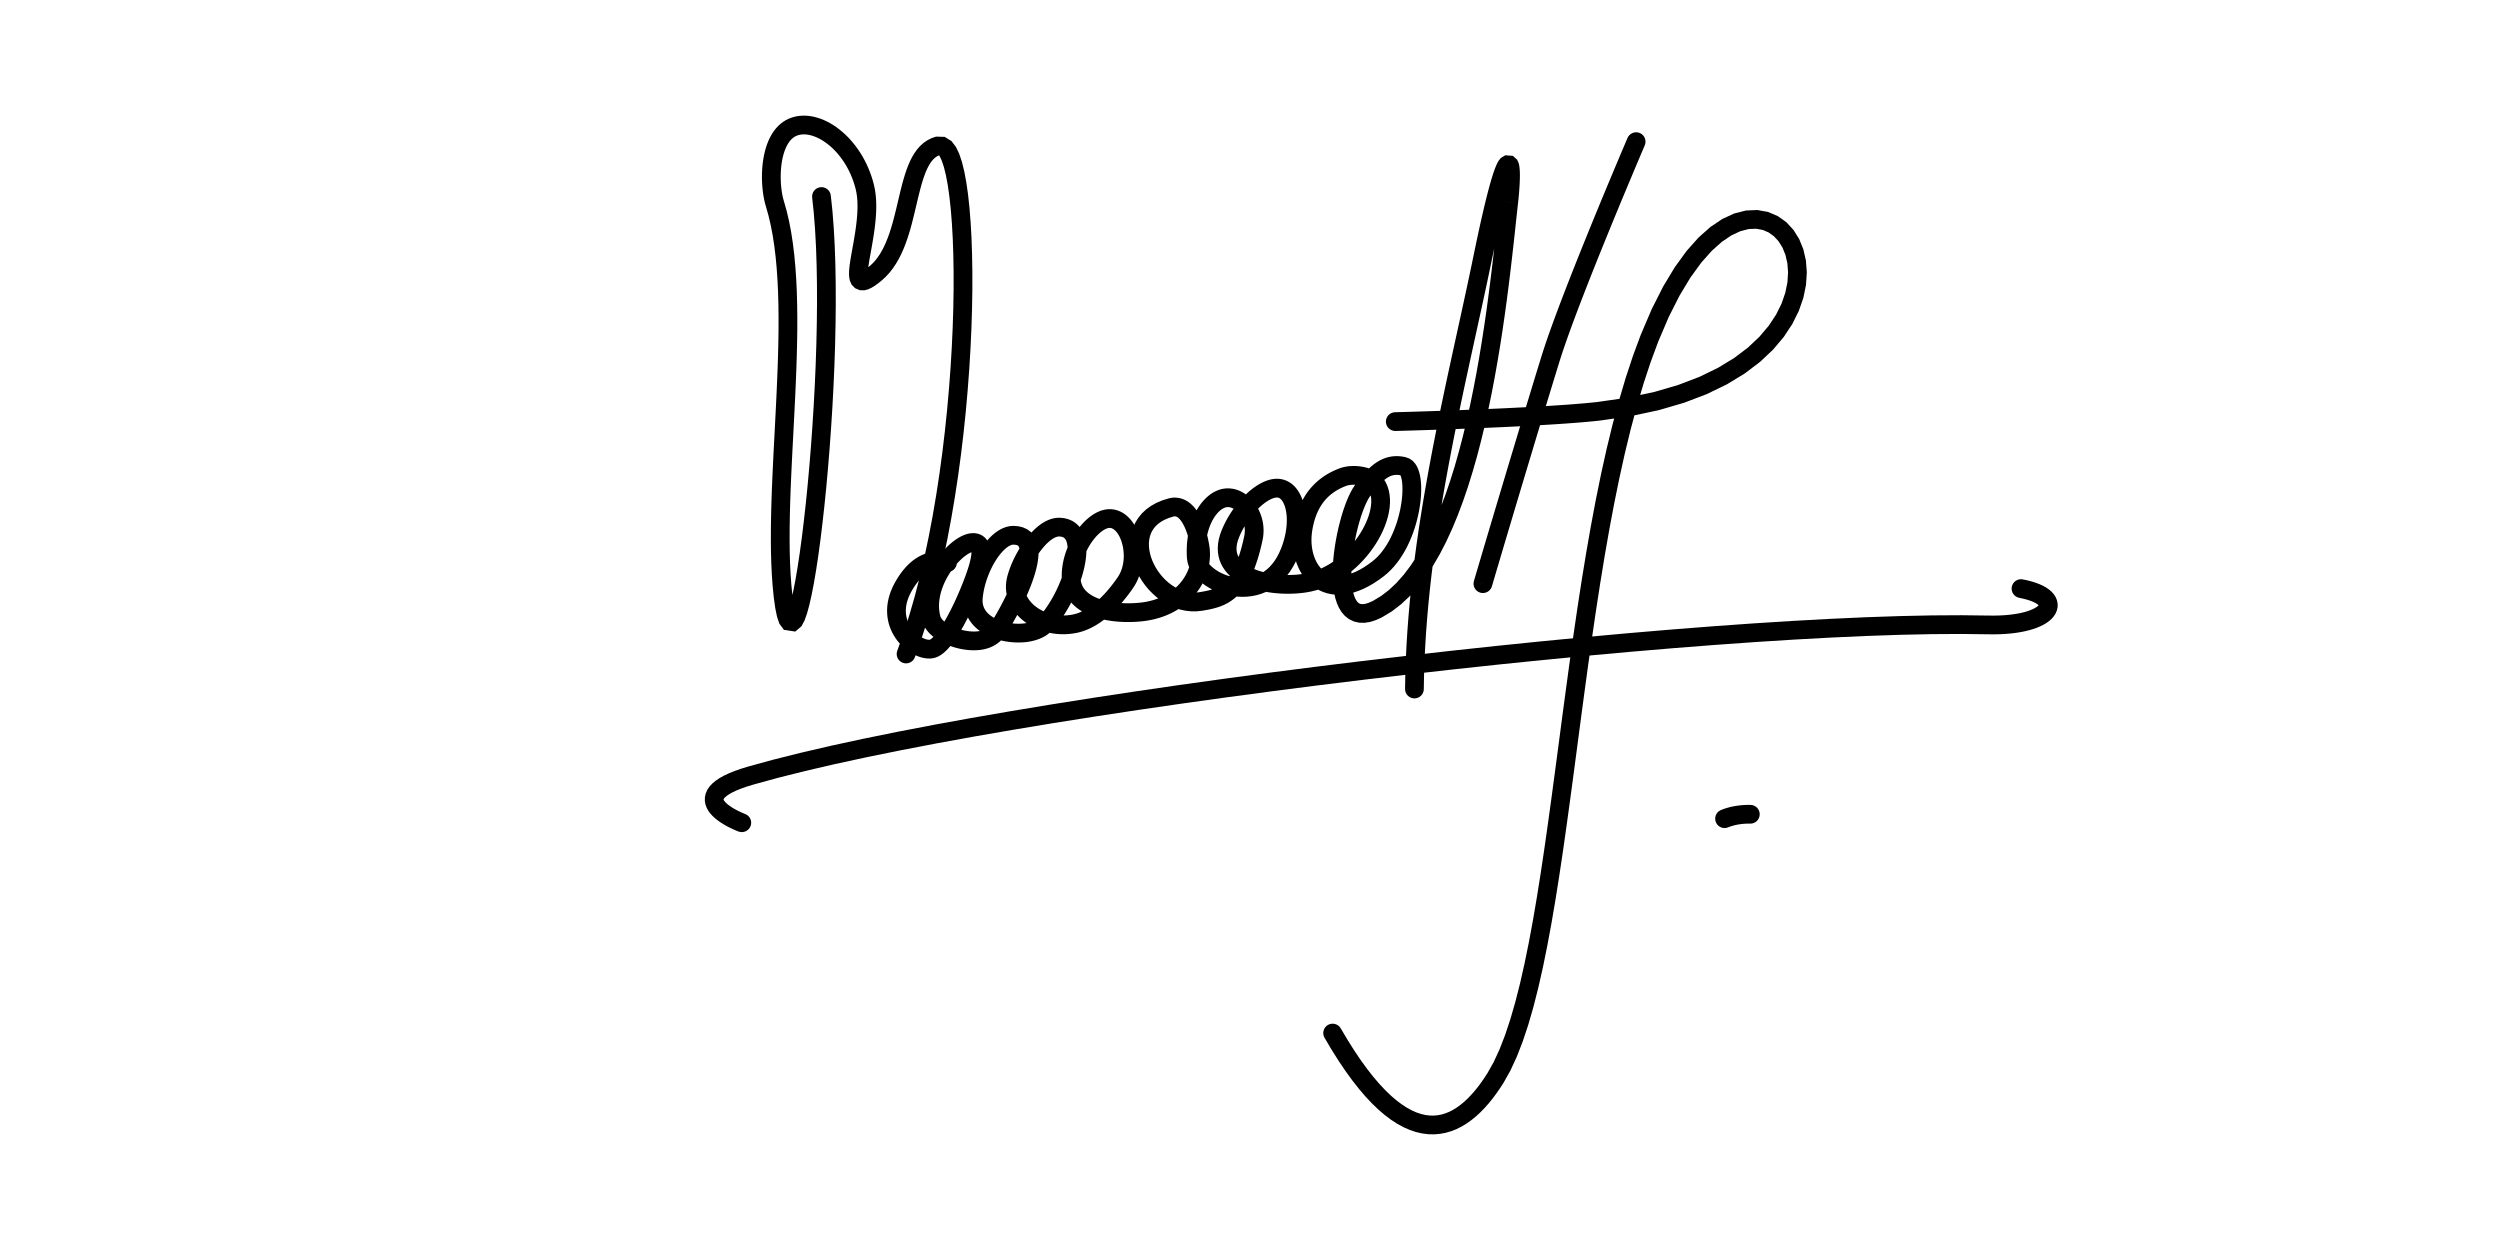 <?xml version="1.0" encoding="UTF-8"?>
<!DOCTYPE svg PUBLIC "-//W3C//DTD SVG 1.1//EN" "http://www.w3.org/Graphics/SVG/1.1/DTD/svg11.dtd">
<!-- Creator: CorelDRAW 2019 (64-Bit) -->
<svg xmlns="http://www.w3.org/2000/svg" xml:space="preserve" width="200px" height="100px" version="1.1" style="shape-rendering:geometricPrecision; text-rendering:geometricPrecision; image-rendering:optimizeQuality; fill-rule:evenodd; clip-rule:evenodd"
viewBox="0 0 200 100"
 xmlns:xlink="http://www.w3.org/1999/xlink"
 xmlns:xodm="http://www.corel.com/coreldraw/odm/2003">
 <defs>
  <style type="text/css">
   <![CDATA[
    .fil0 {fill:black;fill-rule:nonzero}
   ]]>
  </style>
 </defs>
 <g id="Layer_x0020_1">
  <g id="_1386410130992">
   <g>
    <path class="fil0" d="M76.119 44.334c0.375,0.177 0.535,0.624 0.358,0.999 -0.176,0.374 -0.623,0.535 -0.998,0.358l0.64 -1.357zm-3.234 3.035l-1.317 -0.717 0 0 0.166 -0.291 0.17 -0.27 0.174 -0.25 0.178 -0.23 0.18 -0.211 0.183 -0.193 0.186 -0.175 0.187 -0.158 0.188 -0.14 0.189 -0.125 0.189 -0.108 0.188 -0.093 0.186 -0.078 0.183 -0.064 0.179 -0.051 0.175 -0.039 0.17 -0.028 0.162 -0.017 0.156 -0.009 0.147 0 0.14 0.006 0.132 0.012 0.122 0.017 0.113 0.02 0.101 0.022 0.091 0.023 0.083 0.024 0.069 0.023 0.058 0.021 0.047 0.018 0.027 0.012 0.032 0.014 -0.64 1.357 0.021 0.009 -0.007 -0.003 -0.008 -0.003 -0.018 -0.006 -0.026 -0.009 -0.031 -0.009 -0.042 -0.011 -0.048 -0.011 -0.053 -0.009 -0.059 -0.008 -0.064 -0.006 -0.069 -0.003 -0.075 0 -0.078 0.004 -0.083 0.009 -0.086 0.014 -0.089 0.02 -0.094 0.026 -0.098 0.035 -0.102 0.042 -0.105 0.052 -0.11 0.063 -0.113 0.075 -0.118 0.087 -0.121 0.102 -0.124 0.118 -0.128 0.134 -0.13 0.152 -0.132 0.172 -0.134 0.192 -0.135 0.214 -0.135 0.236 0 0zm1.504 3.81l0.176 1.49 0 0 -0.208 0.013 -0.205 -0.008 -0.202 -0.026 -0.2 -0.043 -0.198 -0.059 -0.194 -0.073 -0.193 -0.086 -0.189 -0.1 -0.186 -0.112 -0.182 -0.125 -0.178 -0.138 -0.172 -0.149 -0.167 -0.162 -0.159 -0.173 -0.152 -0.186 -0.142 -0.196 -0.132 -0.21 -0.121 -0.22 -0.108 -0.231 -0.095 -0.243 -0.079 -0.252 -0.062 -0.262 -0.045 -0.272 -0.025 -0.279 -0.005 -0.287 0.016 -0.294 0.039 -0.298 0.061 -0.303 0.085 -0.307 0.109 -0.31 0.133 -0.313 0.159 -0.313 1.317 0.717 -0.117 0.231 -0.095 0.223 -0.075 0.215 -0.058 0.206 -0.04 0.199 -0.024 0.192 -0.011 0.184 0.004 0.177 0.015 0.172 0.027 0.165 0.039 0.159 0.048 0.154 0.058 0.148 0.067 0.143 0.075 0.137 0.082 0.13 0.09 0.124 0.096 0.118 0.101 0.11 0.105 0.102 0.109 0.094 0.11 0.086 0.112 0.076 0.111 0.067 0.109 0.058 0.105 0.047 0.101 0.038 0.094 0.028 0.084 0.018 0.075 0.01 0.061 0.002 0.046 -0.003 0 0zm3.163 -6.071l1.446 0.398 0 0 -0.053 0.184 -0.061 0.199 -0.069 0.21 -0.076 0.223 -0.084 0.235 -0.09 0.245 -0.097 0.254 -0.103 0.262 -0.109 0.268 -0.114 0.274 -0.12 0.278 -0.124 0.28 -0.128 0.281 -0.133 0.282 -0.136 0.28 -0.139 0.278 -0.143 0.274 -0.145 0.269 -0.147 0.263 -0.151 0.255 -0.152 0.246 -0.154 0.237 -0.157 0.226 -0.159 0.214 -0.162 0.202 -0.166 0.188 -0.173 0.175 -0.18 0.159 -0.194 0.143 -0.211 0.124 -0.238 0.097 -0.265 0.058 -0.176 -1.49 -0.014 0.003 0.021 -0.009 0.053 -0.032 0.077 -0.057 0.095 -0.084 0.107 -0.109 0.116 -0.131 0.123 -0.154 0.127 -0.171 0.131 -0.189 0.132 -0.203 0.135 -0.218 0.134 -0.228 0.134 -0.239 0.134 -0.247 0.132 -0.255 0.13 -0.259 0.128 -0.263 0.125 -0.265 0.121 -0.266 0.117 -0.266 0.114 -0.263 0.108 -0.259 0.103 -0.254 0.097 -0.247 0.092 -0.239 0.084 -0.229 0.078 -0.218 0.07 -0.205 0.062 -0.189 0.053 -0.173 0.044 -0.153 0 0zm0.287 -0.958l0.041 -1.499 0 0 0.088 0.004 0.09 0.01 0.089 0.015 0.095 0.022 0.096 0.03 0.096 0.039 0.096 0.047 0.093 0.057 0.09 0.068 0.084 0.074 0.077 0.084 0.07 0.09 0.06 0.094 0.052 0.099 0.043 0.101 0.035 0.103 0.028 0.102 0.022 0.105 0.015 0.106 0.01 0.108 0.005 0.108 0.001 0.109 -0.004 0.112 -0.008 0.115 -0.012 0.118 -0.016 0.122 -0.02 0.124 -0.023 0.13 -0.028 0.132 -0.031 0.138 -0.036 0.142 -0.039 0.147 -1.446 -0.398 0.033 -0.123 0.028 -0.116 0.025 -0.109 0.021 -0.101 0.018 -0.094 0.013 -0.088 0.011 -0.08 0.007 -0.072 0.005 -0.065 0.002 -0.057 0 -0.05 -0.002 -0.042 -0.003 -0.033 -0.004 -0.025 -0.004 -0.018 -0.002 -0.01 -0.001 -0.002 0.002 0.005 0.006 0.01 0.008 0.014 0.013 0.017 0.017 0.018 0.018 0.016 0.021 0.016 0.02 0.012 0.019 0.009 0.014 0.006 0.011 0.004 0.007 0.001 -0.002 0 -0.004 0 -0.01 -0.001 0 0zm-2.612 5.147l-1.449 0.389 0 0 -0.074 -0.326 -0.051 -0.326 -0.027 -0.326 -0.005 -0.324 0.016 -0.32 0.034 -0.316 0.052 -0.312 0.069 -0.305 0.084 -0.301 0.097 -0.294 0.11 -0.288 0.123 -0.279 0.131 -0.272 0.142 -0.264 0.15 -0.256 0.158 -0.246 0.165 -0.237 0.17 -0.227 0.175 -0.216 0.18 -0.206 0.182 -0.194 0.186 -0.183 0.189 -0.17 0.19 -0.157 0.192 -0.144 0.194 -0.13 0.196 -0.116 0.201 -0.1 0.205 -0.083 0.212 -0.065 0.222 -0.041 0.234 -0.011 -0.041 1.499 -0.013 0.001 -0.043 0.009 -0.067 0.02 -0.088 0.036 -0.102 0.052 -0.116 0.068 -0.125 0.084 -0.133 0.099 -0.138 0.114 -0.14 0.127 -0.143 0.14 -0.143 0.153 -0.143 0.163 -0.14 0.173 -0.137 0.183 -0.133 0.191 -0.127 0.199 -0.121 0.205 -0.113 0.212 -0.106 0.217 -0.096 0.221 -0.086 0.224 -0.076 0.227 -0.063 0.228 -0.051 0.229 -0.039 0.229 -0.025 0.228 -0.011 0.227 0.004 0.225 0.018 0.223 0.034 0.221 0.05 0.219 0 0zm2.975 1.211l0.153 1.492 0 0 -0.173 0.014 -0.174 0.007 -0.175 0.001 -0.174 -0.006 -0.175 -0.012 -0.174 -0.018 -0.174 -0.023 -0.174 -0.029 -0.172 -0.034 -0.172 -0.04 -0.17 -0.044 -0.169 -0.05 -0.166 -0.054 -0.164 -0.059 -0.161 -0.064 -0.159 -0.068 -0.156 -0.073 -0.151 -0.078 -0.148 -0.082 -0.144 -0.087 -0.14 -0.093 -0.136 -0.097 -0.13 -0.103 -0.124 -0.107 -0.119 -0.114 -0.113 -0.121 -0.106 -0.127 -0.097 -0.135 -0.089 -0.143 -0.078 -0.15 -0.067 -0.159 -0.053 -0.166 1.449 -0.389 0.011 0.036 0.017 0.04 0.024 0.045 0.03 0.048 0.038 0.053 0.047 0.055 0.053 0.057 0.062 0.06 0.07 0.061 0.078 0.061 0.083 0.06 0.09 0.059 0.096 0.058 0.102 0.056 0.106 0.055 0.111 0.052 0.115 0.05 0.119 0.047 0.121 0.043 0.123 0.04 0.126 0.037 0.126 0.033 0.128 0.029 0.128 0.026 0.128 0.021 0.127 0.017 0.126 0.013 0.124 0.009 0.122 0.004 0.118 0 0.114 -0.005 0.112 -0.009 0 0zm0.915 -0.449l1.217 0.876 0 0 -0.043 0.059 -0.046 0.057 -0.046 0.055 -0.05 0.055 -0.05 0.052 -0.053 0.052 -0.053 0.049 -0.052 0.046 -0.056 0.046 -0.058 0.044 -0.058 0.043 -0.061 0.041 -0.059 0.038 -0.06 0.037 -0.062 0.035 -0.064 0.035 -0.065 0.032 -0.064 0.03 -0.066 0.029 -0.066 0.028 -0.069 0.025 -0.069 0.024 -0.066 0.022 -0.069 0.021 -0.07 0.019 -0.071 0.018 -0.072 0.016 -0.07 0.014 -0.072 0.014 -0.074 0.011 -0.072 0.01 -0.073 0.008 -0.153 -1.492 0.041 -0.005 0.042 -0.006 0.039 -0.006 0.04 -0.007 0.04 -0.008 0.036 -0.008 0.038 -0.009 0.035 -0.01 0.035 -0.011 0.037 -0.012 0.034 -0.011 0.031 -0.013 0.032 -0.013 0.03 -0.013 0.031 -0.015 0.029 -0.014 0.027 -0.015 0.028 -0.015 0.026 -0.017 0.027 -0.017 0.024 -0.016 0.023 -0.017 0.022 -0.017 0.022 -0.017 0.023 -0.021 0.02 -0.018 0.018 -0.018 0.019 -0.019 0.017 -0.019 0.017 -0.021 0.016 -0.02 0.016 -0.021 0 0zm1.95 -6.488l0.011 -1.501 0 0 0.384 0.03 0.366 0.087 0.339 0.152 0.298 0.218 0.239 0.271 0.174 0.303 0.115 0.318 0.065 0.325 0.025 0.329 -0.006 0.331 -0.032 0.335 -0.056 0.34 -0.075 0.345 -0.092 0.347 -0.107 0.352 -0.12 0.353 -0.131 0.352 -0.141 0.352 -0.148 0.349 -0.155 0.344 -0.158 0.336 -0.161 0.329 -0.161 0.317 -0.161 0.304 -0.157 0.29 -0.153 0.273 -0.146 0.254 -0.139 0.233 -0.129 0.211 -0.119 0.187 -0.106 0.161 -0.096 0.137 -1.217 -0.876 0.07 -0.101 0.089 -0.136 0.106 -0.166 0.118 -0.192 0.128 -0.216 0.137 -0.237 0.143 -0.256 0.149 -0.273 0.15 -0.287 0.152 -0.298 0.151 -0.307 0.147 -0.314 0.143 -0.318 0.136 -0.32 0.129 -0.32 0.117 -0.316 0.106 -0.31 0.091 -0.301 0.077 -0.289 0.06 -0.274 0.041 -0.254 0.023 -0.23 0.004 -0.202 -0.013 -0.167 -0.025 -0.129 -0.032 -0.091 -0.031 -0.055 -0.028 -0.034 -0.037 -0.027 -0.066 -0.029 -0.113 -0.027 -0.172 -0.012 0 0zm-2.457 4.331l-1.495 -0.121 0 0 0.024 -0.247 0.034 -0.247 0.042 -0.246 0.05 -0.246 0.058 -0.244 0.064 -0.243 0.072 -0.242 0.079 -0.239 0.085 -0.236 0.091 -0.232 0.097 -0.229 0.103 -0.226 0.108 -0.22 0.113 -0.215 0.119 -0.21 0.123 -0.204 0.128 -0.197 0.132 -0.191 0.137 -0.183 0.142 -0.176 0.146 -0.167 0.151 -0.159 0.157 -0.15 0.161 -0.139 0.167 -0.13 0.174 -0.117 0.182 -0.106 0.188 -0.09 0.197 -0.076 0.206 -0.056 0.213 -0.036 0.22 -0.012 -0.011 1.501 -0.044 0.002 -0.053 0.009 -0.062 0.017 -0.07 0.027 -0.08 0.039 -0.087 0.05 -0.092 0.063 -0.098 0.075 -0.101 0.088 -0.104 0.1 -0.105 0.11 -0.105 0.121 -0.107 0.132 -0.105 0.14 -0.103 0.149 -0.102 0.158 -0.1 0.164 -0.096 0.171 -0.094 0.178 -0.089 0.183 -0.086 0.186 -0.081 0.192 -0.076 0.195 -0.071 0.197 -0.065 0.198 -0.06 0.2 -0.054 0.201 -0.047 0.201 -0.041 0.199 -0.033 0.198 -0.027 0.195 -0.019 0.193 0 0zm3.101 1.99l0.085 1.498 0 0 -0.195 0.008 -0.197 0.001 -0.198 -0.006 -0.2 -0.012 -0.2 -0.019 -0.2 -0.026 -0.199 -0.032 -0.199 -0.04 -0.199 -0.046 -0.197 -0.054 -0.195 -0.061 -0.192 -0.069 -0.189 -0.077 -0.187 -0.084 -0.182 -0.092 -0.178 -0.101 -0.174 -0.11 -0.168 -0.119 -0.162 -0.129 -0.154 -0.138 -0.146 -0.148 -0.138 -0.159 -0.127 -0.17 -0.116 -0.18 -0.103 -0.19 -0.09 -0.199 -0.074 -0.208 -0.059 -0.217 -0.042 -0.225 -0.025 -0.231 -0.007 -0.236 0.011 -0.24 1.495 0.121 -0.006 0.132 0.004 0.122 0.012 0.115 0.02 0.107 0.028 0.102 0.035 0.098 0.042 0.094 0.049 0.09 0.057 0.087 0.064 0.086 0.071 0.082 0.08 0.081 0.088 0.078 0.094 0.076 0.103 0.072 0.108 0.069 0.116 0.065 0.122 0.063 0.128 0.057 0.132 0.053 0.137 0.049 0.141 0.044 0.143 0.039 0.147 0.035 0.148 0.029 0.15 0.025 0.151 0.019 0.149 0.015 0.15 0.009 0.148 0.004 0.146 -0.001 0.143 -0.006 0.001 0zm1.323 -0.447l1.085 1.036 0 0 -0.055 0.056 -0.057 0.053 -0.059 0.052 -0.06 0.049 -0.061 0.046 -0.062 0.045 -0.064 0.044 -0.067 0.042 -0.065 0.038 -0.068 0.038 -0.069 0.036 -0.068 0.034 -0.071 0.033 -0.073 0.032 -0.071 0.028 -0.073 0.028 -0.076 0.027 -0.075 0.025 -0.077 0.024 -0.076 0.022 -0.077 0.021 -0.079 0.019 -0.078 0.018 -0.079 0.016 -0.083 0.016 -0.081 0.013 -0.08 0.013 -0.083 0.011 -0.083 0.01 -0.085 0.008 -0.084 0.007 -0.084 0.005 -0.085 -1.498 0.06 -0.004 0.059 -0.004 0.057 -0.006 0.058 -0.007 0.056 -0.007 0.058 -0.009 0.054 -0.009 0.052 -0.01 0.054 -0.011 0.053 -0.012 0.05 -0.012 0.05 -0.014 0.049 -0.014 0.046 -0.014 0.045 -0.015 0.043 -0.015 0.043 -0.017 0.043 -0.017 0.037 -0.016 0.038 -0.018 0.038 -0.019 0.034 -0.017 0.032 -0.019 0.033 -0.019 0.028 -0.017 0.027 -0.019 0.026 -0.018 0.024 -0.019 0.022 -0.018 0.019 -0.017 0.019 -0.017 0.016 -0.017 0 0zm1.708 -6.527l0.054 -1.499 0.001 0 0.343 0.035 0.328 0.083 0.307 0.131 0.277 0.179 0.239 0.221 0.195 0.251 0.153 0.271 0.114 0.287 0.08 0.295 0.051 0.304 0.025 0.309 0.003 0.317 -0.017 0.322 -0.035 0.328 -0.053 0.334 -0.068 0.337 -0.084 0.341 -0.097 0.343 -0.111 0.345 -0.123 0.344 -0.135 0.344 -0.145 0.342 -0.156 0.337 -0.166 0.334 -0.174 0.326 -0.182 0.319 -0.191 0.311 -0.198 0.3 -0.205 0.288 -0.211 0.276 -0.218 0.262 -0.224 0.246 -1.085 -1.036 0.177 -0.194 0.178 -0.213 0.176 -0.23 0.174 -0.246 0.17 -0.258 0.166 -0.271 0.16 -0.28 0.154 -0.288 0.146 -0.294 0.138 -0.298 0.128 -0.301 0.118 -0.301 0.107 -0.301 0.096 -0.298 0.083 -0.292 0.07 -0.286 0.056 -0.276 0.042 -0.265 0.027 -0.251 0.013 -0.234 -0.002 -0.215 -0.016 -0.194 -0.028 -0.169 -0.038 -0.142 -0.045 -0.114 -0.049 -0.088 -0.05 -0.065 -0.052 -0.048 -0.061 -0.04 -0.079 -0.033 -0.107 -0.027 -0.144 -0.015 0 0zm-2.729 3.671l-1.465 -0.325 0 0 0.044 -0.182 0.052 -0.185 0.059 -0.187 0.065 -0.19 0.072 -0.192 0.078 -0.194 0.085 -0.194 0.09 -0.196 0.096 -0.196 0.101 -0.195 0.107 -0.194 0.111 -0.193 0.117 -0.19 0.122 -0.189 0.125 -0.185 0.131 -0.181 0.135 -0.177 0.139 -0.172 0.144 -0.167 0.147 -0.16 0.153 -0.154 0.157 -0.146 0.163 -0.139 0.167 -0.129 0.174 -0.12 0.179 -0.108 0.187 -0.097 0.195 -0.084 0.202 -0.067 0.211 -0.049 0.218 -0.028 0.222 -0.005 -0.054 1.499 -0.056 0.002 -0.061 0.008 -0.07 0.016 -0.079 0.026 -0.086 0.037 -0.093 0.049 -0.1 0.06 -0.103 0.072 -0.108 0.083 -0.11 0.094 -0.111 0.103 -0.112 0.113 -0.113 0.123 -0.112 0.129 -0.11 0.137 -0.11 0.143 -0.106 0.149 -0.105 0.153 -0.101 0.158 -0.098 0.16 -0.094 0.163 -0.09 0.164 -0.086 0.165 -0.081 0.164 -0.075 0.164 -0.07 0.161 -0.064 0.159 -0.059 0.155 -0.052 0.15 -0.045 0.144 -0.038 0.138 -0.031 0.129 0 0zm3.814 2.573l0.294 1.471 0 0 -0.288 0.049 -0.287 0.034 -0.284 0.019 -0.283 0.003 -0.278 -0.011 -0.275 -0.025 -0.271 -0.039 -0.265 -0.052 -0.261 -0.065 -0.254 -0.077 -0.247 -0.089 -0.24 -0.101 -0.233 -0.113 -0.226 -0.124 -0.216 -0.134 -0.207 -0.145 -0.198 -0.155 -0.187 -0.165 -0.176 -0.176 -0.164 -0.185 -0.152 -0.194 -0.139 -0.204 -0.124 -0.213 -0.109 -0.22 -0.094 -0.229 -0.076 -0.237 -0.057 -0.243 -0.038 -0.249 -0.018 -0.254 0.003 -0.257 0.025 -0.258 0.046 -0.26 1.465 0.325 -0.025 0.139 -0.013 0.135 -0.002 0.133 0.01 0.131 0.019 0.129 0.031 0.127 0.04 0.127 0.051 0.125 0.062 0.125 0.072 0.123 0.082 0.12 0.093 0.118 0.102 0.116 0.112 0.111 0.122 0.108 0.13 0.102 0.14 0.098 0.147 0.092 0.155 0.085 0.163 0.078 0.169 0.071 0.176 0.063 0.181 0.056 0.186 0.046 0.19 0.037 0.194 0.028 0.199 0.018 0.201 0.008 0.203 -0.002 0.207 -0.014 0.208 -0.024 0.209 -0.036 0 0zm3.598 -2.995l1.237 0.847 0.001 0 -0.118 0.169 -0.119 0.167 -0.121 0.164 -0.122 0.161 -0.124 0.158 -0.126 0.156 -0.127 0.152 -0.129 0.15 -0.13 0.146 -0.132 0.142 -0.133 0.139 -0.135 0.136 -0.136 0.132 -0.138 0.128 -0.139 0.124 -0.141 0.121 -0.143 0.116 -0.144 0.112 -0.145 0.108 -0.148 0.104 -0.148 0.098 -0.151 0.094 -0.152 0.089 -0.154 0.084 -0.155 0.079 -0.156 0.073 -0.16 0.069 -0.16 0.062 -0.161 0.055 -0.164 0.051 -0.165 0.043 -0.166 0.037 -0.294 -1.471 0.107 -0.024 0.108 -0.028 0.108 -0.033 0.111 -0.039 0.111 -0.042 0.111 -0.048 0.112 -0.053 0.114 -0.057 0.114 -0.063 0.114 -0.067 0.115 -0.072 0.116 -0.077 0.115 -0.08 0.116 -0.086 0.116 -0.091 0.116 -0.094 0.116 -0.099 0.115 -0.104 0.116 -0.108 0.116 -0.111 0.114 -0.115 0.115 -0.12 0.113 -0.123 0.114 -0.127 0.112 -0.13 0.112 -0.134 0.111 -0.137 0.109 -0.14 0.11 -0.144 0.108 -0.147 0.107 -0.15 0.105 -0.152 0.001 0zm-0.743 -3.927l-0.26 -1.477 0 0 0.257 -0.029 0.256 0.004 0.25 0.036 0.239 0.067 0.226 0.094 0.21 0.116 0.195 0.137 0.179 0.154 0.164 0.168 0.149 0.181 0.137 0.192 0.124 0.202 0.111 0.211 0.1 0.218 0.088 0.227 0.077 0.233 0.065 0.239 0.055 0.245 0.042 0.25 0.03 0.253 0.019 0.256 0.006 0.258 -0.007 0.261 -0.02 0.262 -0.034 0.261 -0.049 0.262 -0.063 0.259 -0.079 0.256 -0.096 0.254 -0.112 0.248 -0.13 0.242 -0.149 0.234 -1.237 -0.847 0.09 -0.143 0.081 -0.151 0.072 -0.158 0.061 -0.164 0.053 -0.171 0.043 -0.175 0.033 -0.179 0.024 -0.183 0.014 -0.184 0.005 -0.185 -0.005 -0.186 -0.013 -0.184 -0.022 -0.181 -0.03 -0.177 -0.038 -0.173 -0.046 -0.166 -0.052 -0.159 -0.058 -0.151 -0.065 -0.14 -0.068 -0.131 -0.072 -0.117 -0.075 -0.105 -0.076 -0.092 -0.075 -0.077 -0.073 -0.063 -0.071 -0.05 -0.066 -0.037 -0.062 -0.026 -0.06 -0.017 -0.059 -0.009 -0.062 -0.001 -0.071 0.008 0 0zm-2.236 4.071l-1.495 0.114 0 0 -0.013 -0.245 0 -0.244 0.011 -0.242 0.023 -0.242 0.033 -0.24 0.042 -0.237 0.052 -0.234 0.061 -0.231 0.069 -0.228 0.077 -0.225 0.085 -0.22 0.092 -0.216 0.098 -0.211 0.105 -0.207 0.11 -0.201 0.117 -0.196 0.121 -0.189 0.128 -0.184 0.131 -0.177 0.136 -0.169 0.141 -0.162 0.145 -0.155 0.15 -0.147 0.153 -0.138 0.158 -0.129 0.163 -0.12 0.167 -0.109 0.172 -0.099 0.178 -0.088 0.182 -0.073 0.189 -0.06 0.195 -0.044 0.26 1.477 -0.062 0.014 -0.071 0.023 -0.08 0.032 -0.086 0.042 -0.09 0.053 -0.097 0.063 -0.099 0.073 -0.102 0.084 -0.103 0.092 -0.104 0.102 -0.104 0.111 -0.103 0.119 -0.102 0.127 -0.1 0.134 -0.096 0.139 -0.094 0.147 -0.091 0.152 -0.086 0.157 -0.082 0.161 -0.077 0.165 -0.071 0.169 -0.066 0.171 -0.059 0.173 -0.054 0.175 -0.045 0.176 -0.04 0.177 -0.032 0.177 -0.024 0.175 -0.016 0.174 -0.008 0.174 0 0.171 0.008 0.169 0 0zm4.781 1.9l0.162 1.492 0 0 -0.241 0.022 -0.245 0.019 -0.247 0.012 -0.249 0.007 -0.251 0 -0.254 -0.005 -0.252 -0.011 -0.254 -0.018 -0.254 -0.025 -0.252 -0.032 -0.25 -0.039 -0.249 -0.046 -0.246 -0.054 -0.243 -0.062 -0.24 -0.071 -0.236 -0.08 -0.231 -0.09 -0.226 -0.1 -0.22 -0.11 -0.212 -0.121 -0.206 -0.134 -0.197 -0.146 -0.187 -0.159 -0.176 -0.173 -0.164 -0.187 -0.15 -0.202 -0.133 -0.216 -0.115 -0.228 -0.097 -0.242 -0.075 -0.253 -0.054 -0.262 -0.032 -0.272 1.495 -0.114 0.018 0.147 0.028 0.136 0.037 0.126 0.047 0.117 0.057 0.112 0.066 0.107 0.076 0.102 0.086 0.099 0.097 0.095 0.109 0.092 0.119 0.089 0.13 0.084 0.142 0.081 0.151 0.075 0.16 0.071 0.169 0.066 0.177 0.06 0.185 0.054 0.192 0.05 0.197 0.043 0.203 0.038 0.206 0.032 0.211 0.026 0.213 0.021 0.214 0.015 0.216 0.01 0.216 0.004 0.216 0 0.215 -0.006 0.212 -0.011 0.21 -0.015 0.206 -0.02 0 0zm4.033 -4.34l1.48 -0.242 0 0 0.034 0.248 0.019 0.25 0.005 0.251 -0.008 0.252 -0.022 0.252 -0.036 0.251 -0.049 0.251 -0.062 0.249 -0.076 0.247 -0.089 0.243 -0.102 0.242 -0.114 0.237 -0.128 0.233 -0.14 0.228 -0.153 0.223 -0.166 0.217 -0.178 0.21 -0.191 0.204 -0.203 0.195 -0.215 0.188 -0.228 0.179 -0.24 0.169 -0.25 0.159 -0.263 0.149 -0.274 0.137 -0.286 0.126 -0.296 0.114 -0.307 0.101 -0.318 0.088 -0.329 0.074 -0.338 0.061 -0.348 0.046 -0.162 -1.492 0.282 -0.037 0.271 -0.048 0.259 -0.059 0.248 -0.068 0.239 -0.079 0.228 -0.088 0.218 -0.096 0.207 -0.104 0.198 -0.112 0.187 -0.119 0.178 -0.125 0.167 -0.132 0.158 -0.138 0.149 -0.143 0.139 -0.148 0.129 -0.153 0.12 -0.156 0.11 -0.161 0.101 -0.164 0.091 -0.166 0.082 -0.169 0.072 -0.171 0.062 -0.172 0.053 -0.173 0.044 -0.173 0.034 -0.173 0.024 -0.173 0.015 -0.172 0.006 -0.17 -0.004 -0.169 -0.012 -0.165 -0.022 -0.164 0 0zm-1.392 -2.547l-0.382 -1.451 0 0 0.192 -0.041 0.195 -0.022 0.194 -0.001 0.19 0.018 0.186 0.038 0.177 0.056 0.168 0.071 0.159 0.085 0.148 0.098 0.137 0.107 0.128 0.115 0.118 0.122 0.111 0.128 0.103 0.134 0.097 0.138 0.09 0.143 0.085 0.146 0.079 0.15 0.075 0.154 0.07 0.155 0.066 0.159 0.062 0.161 0.058 0.162 0.054 0.164 0.051 0.164 0.047 0.166 0.044 0.166 0.04 0.166 0.037 0.164 0.034 0.165 0.031 0.163 0.028 0.162 -1.48 0.242 -0.024 -0.137 -0.026 -0.138 -0.029 -0.139 -0.031 -0.14 -0.034 -0.139 -0.037 -0.138 -0.039 -0.136 -0.041 -0.135 -0.044 -0.132 -0.046 -0.129 -0.048 -0.125 -0.05 -0.12 -0.051 -0.115 -0.054 -0.11 -0.055 -0.103 -0.056 -0.097 -0.056 -0.089 -0.057 -0.082 -0.055 -0.072 -0.055 -0.063 -0.054 -0.055 -0.051 -0.046 -0.047 -0.038 -0.043 -0.028 -0.04 -0.022 -0.036 -0.015 -0.034 -0.011 -0.033 -0.006 -0.033 -0.004 -0.037 0 -0.043 0.005 -0.053 0.012 0 0zm2.096 6.05l0.253 1.479 0 0 -0.46 0.052 -0.454 0.002 -0.444 -0.047 -0.433 -0.091 -0.416 -0.132 -0.4 -0.17 -0.381 -0.203 -0.362 -0.233 -0.341 -0.261 -0.321 -0.285 -0.298 -0.307 -0.275 -0.327 -0.25 -0.344 -0.226 -0.359 -0.199 -0.373 -0.171 -0.384 -0.142 -0.393 -0.11 -0.401 -0.077 -0.407 -0.04 -0.411 -0.002 -0.413 0.039 -0.411 0.084 -0.407 0.131 -0.398 0.181 -0.385 0.232 -0.365 0.282 -0.34 0.332 -0.31 0.38 -0.277 0.426 -0.239 0.47 -0.2 0.514 -0.161 0.382 1.451 -0.379 0.118 -0.327 0.14 -0.278 0.156 -0.235 0.17 -0.195 0.182 -0.16 0.194 -0.13 0.204 -0.101 0.217 -0.076 0.229 -0.05 0.243 -0.024 0.256 0.002 0.267 0.027 0.276 0.054 0.282 0.078 0.286 0.103 0.287 0.127 0.284 0.149 0.279 0.171 0.272 0.189 0.26 0.207 0.246 0.223 0.23 0.237 0.211 0.249 0.191 0.26 0.167 0.267 0.143 0.274 0.116 0.279 0.089 0.283 0.059 0.287 0.03 0.29 0 0.295 -0.034 0 0zm3.574 -4.483l1.467 0.312 0 0 -0.094 0.421 -0.098 0.399 -0.102 0.377 -0.108 0.357 -0.111 0.337 -0.115 0.318 -0.12 0.3 -0.125 0.282 -0.129 0.266 -0.135 0.249 -0.139 0.234 -0.143 0.218 -0.15 0.204 -0.154 0.19 -0.159 0.176 -0.163 0.161 -0.168 0.149 -0.171 0.135 -0.173 0.122 -0.177 0.11 -0.178 0.098 -0.177 0.086 -0.179 0.077 -0.177 0.067 -0.175 0.058 -0.175 0.051 -0.172 0.045 -0.169 0.04 -0.168 0.035 -0.164 0.031 -0.161 0.029 -0.159 0.028 -0.253 -1.479 0.151 -0.026 0.148 -0.027 0.144 -0.027 0.138 -0.029 0.135 -0.031 0.13 -0.034 0.126 -0.037 0.123 -0.041 0.118 -0.044 0.114 -0.049 0.112 -0.055 0.109 -0.06 0.106 -0.066 0.106 -0.075 0.106 -0.083 0.104 -0.092 0.104 -0.104 0.105 -0.115 0.105 -0.129 0.105 -0.144 0.105 -0.159 0.105 -0.177 0.104 -0.194 0.104 -0.213 0.103 -0.233 0.101 -0.252 0.1 -0.274 0.098 -0.297 0.095 -0.318 0.093 -0.342 0.09 -0.366 0.087 -0.39 0 0zm-1.437 -2.311l-0.267 -1.477 0 0 0.191 -0.026 0.191 -0.009 0.188 0.007 0.187 0.022 0.182 0.037 0.175 0.05 0.172 0.063 0.165 0.075 0.159 0.086 0.153 0.095 0.146 0.106 0.139 0.114 0.132 0.122 0.126 0.129 0.119 0.137 0.112 0.144 0.105 0.15 0.097 0.156 0.09 0.162 0.082 0.168 0.074 0.172 0.065 0.178 0.057 0.181 0.049 0.187 0.038 0.19 0.029 0.193 0.019 0.197 0.009 0.199 -0.003 0.202 -0.014 0.203 -0.025 0.204 -0.038 0.206 -1.467 -0.312 0.022 -0.121 0.015 -0.12 0.008 -0.121 0.002 -0.118 -0.005 -0.119 -0.011 -0.117 -0.018 -0.115 -0.023 -0.114 -0.029 -0.111 -0.034 -0.11 -0.04 -0.106 -0.044 -0.103 -0.049 -0.099 -0.052 -0.096 -0.056 -0.09 -0.061 -0.087 -0.062 -0.08 -0.066 -0.075 -0.067 -0.07 -0.069 -0.064 -0.07 -0.057 -0.07 -0.05 -0.07 -0.044 -0.07 -0.038 -0.069 -0.031 -0.067 -0.025 -0.067 -0.019 -0.064 -0.013 -0.063 -0.008 -0.063 -0.002 -0.063 0.003 -0.062 0.009 0 0zm-1.649 3.978l-1.497 0.1 0 0 -0.014 -0.272 -0.005 -0.269 0.004 -0.262 0.011 -0.258 0.021 -0.253 0.028 -0.247 0.035 -0.242 0.043 -0.237 0.05 -0.23 0.057 -0.225 0.063 -0.218 0.07 -0.212 0.076 -0.205 0.082 -0.199 0.088 -0.193 0.094 -0.185 0.098 -0.177 0.105 -0.172 0.109 -0.163 0.114 -0.156 0.119 -0.149 0.124 -0.14 0.129 -0.132 0.134 -0.124 0.138 -0.115 0.144 -0.107 0.148 -0.096 0.153 -0.087 0.159 -0.075 0.162 -0.064 0.168 -0.052 0.172 -0.039 0.267 1.477 -0.052 0.011 -0.057 0.018 -0.061 0.024 -0.064 0.031 -0.069 0.038 -0.071 0.046 -0.072 0.054 -0.075 0.062 -0.076 0.071 -0.076 0.078 -0.077 0.087 -0.077 0.095 -0.075 0.103 -0.074 0.111 -0.072 0.118 -0.069 0.126 -0.068 0.134 -0.064 0.139 -0.061 0.148 -0.057 0.154 -0.053 0.162 -0.049 0.167 -0.044 0.174 -0.039 0.18 -0.034 0.186 -0.028 0.192 -0.022 0.198 -0.016 0.203 -0.01 0.209 -0.003 0.215 0.004 0.219 0.012 0.225 0 0zm6.042 -0.702l1.398 0.545 0 0 -0.209 0.483 -0.234 0.444 -0.257 0.406 -0.28 0.367 -0.3 0.329 -0.319 0.29 -0.334 0.253 -0.348 0.215 -0.357 0.177 -0.365 0.141 -0.369 0.108 -0.371 0.074 -0.371 0.044 -0.368 0.014 -0.363 -0.012 -0.358 -0.038 -0.35 -0.061 -0.34 -0.082 -0.331 -0.103 -0.32 -0.122 -0.306 -0.138 -0.293 -0.156 -0.277 -0.171 -0.261 -0.185 -0.243 -0.2 -0.224 -0.214 -0.202 -0.229 -0.18 -0.243 -0.153 -0.26 -0.123 -0.275 -0.087 -0.293 -0.044 -0.306 1.497 -0.1 0.012 0.08 0.028 0.095 0.049 0.109 0.071 0.121 0.095 0.127 0.117 0.132 0.139 0.133 0.159 0.131 0.178 0.127 0.194 0.119 0.209 0.111 0.221 0.1 0.233 0.089 0.24 0.074 0.247 0.06 0.252 0.044 0.255 0.027 0.255 0.009 0.255 -0.01 0.253 -0.029 0.249 -0.05 0.245 -0.071 0.24 -0.093 0.234 -0.117 0.229 -0.141 0.223 -0.168 0.216 -0.197 0.209 -0.229 0.201 -0.263 0.19 -0.3 0.179 -0.34 0.165 -0.382 0 0zm-0.264 -4.051l0.262 -1.477 0 0 0.195 0.046 0.188 0.065 0.178 0.084 0.168 0.101 0.156 0.116 0.143 0.128 0.13 0.14 0.12 0.15 0.107 0.157 0.097 0.166 0.087 0.173 0.078 0.179 0.067 0.186 0.059 0.192 0.051 0.197 0.042 0.203 0.033 0.209 0.026 0.213 0.017 0.217 0.01 0.223 0.001 0.227 -0.008 0.231 -0.015 0.235 -0.024 0.238 -0.033 0.242 -0.04 0.244 -0.05 0.247 -0.059 0.249 -0.067 0.252 -0.077 0.253 -0.085 0.255 -0.095 0.255 -1.398 -0.545 0.079 -0.211 0.071 -0.21 0.062 -0.208 0.056 -0.206 0.047 -0.203 0.04 -0.2 0.033 -0.196 0.026 -0.192 0.019 -0.188 0.012 -0.184 0.006 -0.179 -0.001 -0.171 -0.007 -0.167 -0.013 -0.16 -0.018 -0.153 -0.023 -0.146 -0.029 -0.137 -0.033 -0.128 -0.037 -0.12 -0.04 -0.11 -0.043 -0.101 -0.045 -0.09 -0.047 -0.079 -0.047 -0.07 -0.047 -0.058 -0.045 -0.049 -0.044 -0.04 -0.042 -0.031 -0.039 -0.023 -0.038 -0.018 -0.038 -0.013 -0.039 -0.01 0 0zm-3.112 3.191l-1.39 -0.564 0 0 0.092 -0.217 0.098 -0.213 0.103 -0.211 0.109 -0.206 0.114 -0.203 0.119 -0.199 0.123 -0.194 0.128 -0.19 0.131 -0.186 0.135 -0.179 0.139 -0.176 0.142 -0.169 0.144 -0.164 0.148 -0.158 0.15 -0.152 0.152 -0.145 0.154 -0.138 0.156 -0.132 0.158 -0.125 0.161 -0.117 0.162 -0.109 0.164 -0.101 0.166 -0.093 0.169 -0.084 0.17 -0.074 0.173 -0.064 0.176 -0.053 0.18 -0.041 0.184 -0.027 0.185 -0.012 0.189 0.005 0.19 0.023 -0.262 1.477 -0.038 -0.004 -0.047 -0.001 -0.057 0.004 -0.066 0.009 -0.073 0.017 -0.084 0.025 -0.091 0.034 -0.096 0.042 -0.101 0.05 -0.106 0.06 -0.112 0.068 -0.113 0.077 -0.115 0.084 -0.118 0.093 -0.119 0.1 -0.12 0.108 -0.12 0.114 -0.119 0.121 -0.119 0.127 -0.118 0.134 -0.116 0.138 -0.113 0.144 -0.112 0.149 -0.109 0.153 -0.105 0.158 -0.103 0.161 -0.098 0.164 -0.094 0.168 -0.091 0.171 -0.084 0.172 -0.08 0.175 -0.075 0.176 0 0zm5.145 2.915l0.221 1.484 0 0 -0.314 0.041 -0.318 0.031 -0.322 0.021 -0.326 0.011 -0.327 0 -0.329 -0.01 -0.329 -0.021 -0.327 -0.031 -0.326 -0.042 -0.323 -0.054 -0.319 -0.065 -0.314 -0.077 -0.307 -0.09 -0.3 -0.102 -0.293 -0.116 -0.283 -0.129 -0.273 -0.145 -0.261 -0.162 -0.248 -0.178 -0.234 -0.196 -0.215 -0.216 -0.196 -0.236 -0.172 -0.255 -0.147 -0.276 -0.116 -0.295 -0.083 -0.31 -0.049 -0.323 -0.012 -0.334 0.023 -0.343 0.06 -0.348 0.094 -0.354 0.13 -0.359 1.39 0.564 -0.089 0.246 -0.06 0.226 -0.035 0.206 -0.013 0.187 0.006 0.171 0.024 0.156 0.038 0.145 0.055 0.137 0.069 0.131 0.087 0.128 0.104 0.125 0.121 0.121 0.14 0.118 0.158 0.113 0.176 0.108 0.192 0.102 0.208 0.095 0.221 0.088 0.234 0.079 0.245 0.072 0.254 0.062 0.263 0.054 0.269 0.045 0.274 0.035 0.278 0.027 0.281 0.018 0.28 0.008 0.281 -0.001 0.278 -0.009 0.274 -0.017 0.269 -0.027 0.263 -0.034 0 0zm5.097 -6.869l1.096 -1.025 0 0 0.223 0.275 0.182 0.3 0.141 0.317 0.101 0.33 0.064 0.34 0.031 0.346 -0.001 0.351 -0.029 0.355 -0.057 0.357 -0.081 0.359 -0.106 0.36 -0.128 0.361 -0.15 0.36 -0.171 0.358 -0.191 0.355 -0.211 0.351 -0.23 0.346 -0.248 0.339 -0.266 0.332 -0.283 0.321 -0.3 0.312 -0.316 0.298 -0.332 0.285 -0.347 0.27 -0.362 0.253 -0.376 0.235 -0.391 0.214 -0.403 0.192 -0.416 0.167 -0.429 0.142 -0.44 0.113 -0.45 0.084 -0.221 -1.484 0.346 -0.064 0.341 -0.088 0.337 -0.111 0.33 -0.133 0.323 -0.154 0.316 -0.173 0.307 -0.191 0.298 -0.209 0.288 -0.224 0.277 -0.238 0.265 -0.25 0.251 -0.262 0.239 -0.271 0.224 -0.279 0.208 -0.284 0.192 -0.29 0.175 -0.291 0.158 -0.293 0.139 -0.291 0.12 -0.288 0.101 -0.282 0.08 -0.275 0.06 -0.266 0.04 -0.254 0.021 -0.239 0 -0.223 -0.018 -0.205 -0.035 -0.186 -0.05 -0.165 -0.065 -0.147 -0.078 -0.129 -0.093 -0.114 0 0zm-1.69 -0.163l-0.535 -1.402 0 0 0.116 -0.041 0.115 -0.035 0.117 -0.031 0.117 -0.025 0.116 -0.022 0.118 -0.017 0.116 -0.012 0.117 -0.009 0.115 -0.005 0.114 -0.002 0.114 0.002 0.114 0.004 0.112 0.009 0.111 0.011 0.11 0.014 0.108 0.016 0.107 0.02 0.105 0.022 0.104 0.024 0.103 0.028 0.1 0.03 0.097 0.033 0.096 0.035 0.095 0.038 0.093 0.042 0.091 0.045 0.087 0.047 0.086 0.052 0.085 0.057 0.083 0.064 0.08 0.069 0.079 0.077 -1.096 1.025 0.001 0.001 -0.006 -0.005 -0.013 -0.009 -0.019 -0.013 -0.027 -0.017 -0.033 -0.018 -0.037 -0.018 -0.042 -0.019 -0.046 -0.019 -0.051 -0.018 -0.057 -0.019 -0.057 -0.017 -0.059 -0.016 -0.064 -0.015 -0.066 -0.014 -0.067 -0.013 -0.068 -0.01 -0.07 -0.009 -0.071 -0.007 -0.07 -0.005 -0.071 -0.003 -0.071 -0.001 -0.07 0.001 -0.07 0.003 -0.068 0.005 -0.067 0.007 -0.063 0.01 -0.063 0.011 -0.061 0.013 -0.057 0.016 -0.055 0.016 -0.052 0.019 0 0zm-2.681 3.501l-1.478 -0.26 0 0 0.03 -0.161 0.033 -0.161 0.036 -0.163 0.04 -0.164 0.044 -0.164 0.048 -0.165 0.052 -0.165 0.057 -0.165 0.061 -0.165 0.068 -0.165 0.072 -0.164 0.078 -0.163 0.083 -0.163 0.09 -0.161 0.096 -0.16 0.102 -0.158 0.109 -0.156 0.116 -0.153 0.124 -0.151 0.13 -0.147 0.137 -0.144 0.145 -0.141 0.153 -0.137 0.16 -0.132 0.167 -0.127 0.176 -0.124 0.184 -0.118 0.19 -0.112 0.199 -0.107 0.207 -0.102 0.215 -0.095 0.222 -0.09 0.535 1.402 -0.173 0.069 -0.164 0.074 -0.156 0.076 -0.148 0.08 -0.141 0.083 -0.134 0.086 -0.126 0.089 -0.121 0.092 -0.115 0.094 -0.107 0.097 -0.103 0.099 -0.097 0.102 -0.093 0.104 -0.087 0.107 -0.082 0.109 -0.078 0.112 -0.074 0.114 -0.069 0.115 -0.066 0.118 -0.062 0.121 -0.058 0.122 -0.055 0.124 -0.051 0.125 -0.047 0.128 -0.045 0.129 -0.041 0.13 -0.038 0.132 -0.036 0.133 -0.032 0.133 -0.03 0.134 -0.028 0.135 -0.024 0.135 0 0zm4.802 2.527l0.919 1.186 0 0 -0.414 0.304 -0.406 0.268 -0.401 0.234 -0.395 0.198 -0.388 0.163 -0.382 0.13 -0.376 0.097 -0.369 0.062 -0.362 0.029 -0.353 -0.004 -0.343 -0.037 -0.331 -0.069 -0.317 -0.101 -0.3 -0.13 -0.283 -0.157 -0.264 -0.182 -0.244 -0.206 -0.223 -0.225 -0.203 -0.243 -0.182 -0.26 -0.162 -0.273 -0.142 -0.286 -0.123 -0.298 -0.103 -0.307 -0.084 -0.316 -0.064 -0.324 -0.046 -0.33 -0.026 -0.335 -0.007 -0.34 0.012 -0.343 0.031 -0.346 0.051 -0.346 1.478 0.26 -0.039 0.264 -0.024 0.262 -0.009 0.259 0.005 0.255 0.02 0.249 0.033 0.242 0.047 0.234 0.059 0.224 0.072 0.214 0.083 0.203 0.094 0.189 0.104 0.176 0.114 0.161 0.121 0.146 0.13 0.132 0.138 0.115 0.145 0.101 0.154 0.086 0.162 0.07 0.173 0.055 0.184 0.038 0.197 0.022 0.211 0.003 0.228 -0.019 0.243 -0.042 0.261 -0.066 0.276 -0.094 0.294 -0.124 0.309 -0.155 0.324 -0.188 0.339 -0.224 0.354 -0.261 0 0zm2.34 -6.865l0.35 -1.458 0 0 0.299 0.116 0.246 0.178 0.187 0.21 0.14 0.224 0.106 0.235 0.081 0.244 0.061 0.255 0.045 0.268 0.03 0.279 0.017 0.291 0.003 0.303 -0.009 0.314 -0.021 0.324 -0.033 0.333 -0.047 0.34 -0.058 0.347 -0.071 0.352 -0.084 0.356 -0.096 0.358 -0.109 0.359 -0.123 0.359 -0.137 0.356 -0.15 0.353 -0.164 0.348 -0.179 0.341 -0.195 0.334 -0.209 0.323 -0.226 0.312 -0.242 0.299 -0.26 0.284 -0.278 0.267 -0.295 0.247 -0.919 -1.186 0.213 -0.178 0.205 -0.197 0.197 -0.216 0.188 -0.231 0.179 -0.248 0.17 -0.262 0.159 -0.273 0.149 -0.285 0.139 -0.293 0.127 -0.301 0.118 -0.306 0.106 -0.309 0.094 -0.311 0.084 -0.311 0.073 -0.309 0.061 -0.305 0.05 -0.3 0.04 -0.291 0.028 -0.281 0.018 -0.27 0.007 -0.256 -0.002 -0.239 -0.013 -0.22 -0.021 -0.199 -0.029 -0.173 -0.035 -0.145 -0.037 -0.112 -0.033 -0.074 -0.02 -0.034 0.006 0.005 0.044 0.031 0.075 0.028 0 0zm-2.523 1.647l-1.216 -0.878 0 0 0.108 -0.148 0.108 -0.144 0.107 -0.139 0.106 -0.135 0.107 -0.131 0.108 -0.128 0.108 -0.123 0.109 -0.118 0.108 -0.114 0.111 -0.111 0.113 -0.106 0.114 -0.101 0.116 -0.097 0.118 -0.091 0.121 -0.088 0.124 -0.081 0.126 -0.076 0.13 -0.071 0.132 -0.064 0.135 -0.058 0.139 -0.051 0.142 -0.043 0.143 -0.036 0.146 -0.029 0.148 -0.02 0.15 -0.013 0.151 -0.004 0.151 0.003 0.151 0.012 0.153 0.018 0.153 0.027 0.153 0.033 -0.35 1.458 -0.09 -0.019 -0.084 -0.015 -0.081 -0.009 -0.078 -0.006 -0.074 -0.002 -0.072 0.002 -0.067 0.006 -0.068 0.009 -0.066 0.013 -0.066 0.016 -0.065 0.02 -0.065 0.025 -0.067 0.028 -0.068 0.033 -0.069 0.038 -0.072 0.043 -0.073 0.048 -0.073 0.053 -0.077 0.06 -0.079 0.065 -0.079 0.071 -0.081 0.076 -0.083 0.083 -0.086 0.09 -0.087 0.095 -0.088 0.1 -0.09 0.106 -0.091 0.112 -0.094 0.119 -0.095 0.124 -0.097 0.129 -0.098 0.134 0 0zm0.247 8.372l0.695 1.329 0 0 -0.471 0.216 -0.459 0.147 -0.451 0.072 -0.444 -0.01 -0.424 -0.1 -0.385 -0.187 -0.329 -0.259 -0.265 -0.309 -0.21 -0.344 -0.163 -0.37 -0.125 -0.392 -0.092 -0.411 -0.064 -0.429 -0.04 -0.445 -0.018 -0.461 0.003 -0.472 0.021 -0.481 0.038 -0.488 0.054 -0.492 0.068 -0.493 0.082 -0.49 0.094 -0.485 0.104 -0.477 0.116 -0.464 0.123 -0.45 0.132 -0.432 0.14 -0.411 0.146 -0.387 0.153 -0.361 0.16 -0.334 0.168 -0.305 0.18 -0.275 1.216 0.878 -0.109 0.168 -0.121 0.218 -0.126 0.264 -0.128 0.303 -0.127 0.337 -0.124 0.365 -0.119 0.39 -0.113 0.411 -0.106 0.426 -0.096 0.439 -0.087 0.447 -0.075 0.451 -0.062 0.451 -0.05 0.448 -0.034 0.439 -0.018 0.428 -0.002 0.411 0.015 0.389 0.032 0.364 0.049 0.332 0.066 0.297 0.08 0.253 0.091 0.206 0.094 0.156 0.092 0.108 0.085 0.069 0.086 0.042 0.107 0.025 0.15 0.003 0.206 -0.033 0.267 -0.086 0.324 -0.149 0 0zm10.096 -31.98l1.491 0.166 0 0 -0.083 0.763 -0.091 0.836 -0.097 0.902 -0.106 0.962 -0.116 1.017 -0.126 1.067 -0.137 1.11 -0.149 1.15 -0.162 1.182 -0.176 1.211 -0.191 1.232 -0.208 1.25 -0.224 1.262 -0.242 1.268 -0.261 1.269 -0.281 1.265 -0.302 1.255 -0.323 1.241 -0.348 1.221 -0.37 1.195 -0.397 1.165 -0.423 1.13 -0.451 1.089 -0.48 1.043 -0.512 0.993 -0.545 0.937 -0.579 0.876 -0.618 0.809 -0.657 0.737 -0.7 0.658 -0.745 0.572 -0.792 0.476 -0.695 -1.329 0.641 -0.386 0.619 -0.475 0.597 -0.562 0.575 -0.645 0.551 -0.724 0.528 -0.797 0.504 -0.867 0.479 -0.93 0.454 -0.986 0.43 -1.039 0.406 -1.084 0.383 -1.125 0.36 -1.159 0.337 -1.188 0.316 -1.21 0.295 -1.229 0.276 -1.24 0.256 -1.248 0.239 -1.248 0.221 -1.244 0.204 -1.233 0.189 -1.219 0.175 -1.197 0.16 -1.171 0.148 -1.139 0.136 -1.102 0.125 -1.06 0.115 -1.011 0.106 -0.959 0.097 -0.899 0.091 -0.837 0.083 -0.767 0 0zm-0.582 4.595l-1.47 -0.301 0 0 0.19 -0.913 0.18 -0.846 0.17 -0.778 0.162 -0.714 0.153 -0.652 0.144 -0.591 0.136 -0.533 0.128 -0.477 0.119 -0.423 0.113 -0.373 0.106 -0.324 0.101 -0.28 0.098 -0.241 0.098 -0.209 0.113 -0.192 0.165 -0.198 0.346 -0.208 0.605 0.044 0.34 0.306 0.115 0.245 0.052 0.202 0.029 0.196 0.018 0.206 0.009 0.222 0.002 0.241 -0.005 0.259 -0.01 0.279 -0.016 0.295 -0.022 0.312 -0.026 0.327 -0.032 0.339 -0.038 0.351 -1.491 -0.166 0.036 -0.335 0.03 -0.322 0.026 -0.308 0.02 -0.29 0.015 -0.272 0.009 -0.25 0.004 -0.227 -0.002 -0.198 -0.007 -0.166 -0.01 -0.128 -0.012 -0.081 -0.002 -0.013 0.048 0.097 0.259 0.226 0.51 0.038 0.238 -0.138 0.041 -0.046 -0.025 0.045 -0.054 0.115 -0.072 0.176 -0.083 0.232 -0.095 0.289 -0.104 0.344 -0.113 0.4 -0.123 0.458 -0.131 0.516 -0.141 0.578 -0.15 0.64 -0.159 0.703 -0.169 0.769 -0.178 0.837 -0.188 0.906 0 0zm-5.465 34.453l-1.5 -0.014 0.021 -1.161 0.038 -1.16 0.056 -1.159 0.072 -1.157 0.087 -1.155 0.102 -1.152 0.116 -1.15 0.129 -1.147 0.142 -1.142 0.152 -1.139 0.163 -1.134 0.173 -1.13 0.182 -1.124 0.19 -1.118 0.197 -1.113 0.204 -1.106 0.209 -1.099 0.214 -1.092 0.218 -1.084 0.221 -1.077 0.224 -1.068 0.225 -1.059 0.227 -1.05 0.226 -1.04 0.224 -1.03 0.224 -1.019 0.221 -1.009 0.217 -0.998 0.214 -0.985 0.208 -0.974 0.203 -0.961 0.196 -0.948 1.47 0.301 -0.198 0.954 -0.203 0.966 -0.21 0.978 -0.214 0.988 -0.218 0.999 -0.221 1.01 -0.223 1.019 -0.225 1.029 -0.225 1.038 -0.226 1.046 -0.224 1.055 -0.223 1.063 -0.22 1.07 -0.217 1.078 -0.212 1.085 -0.208 1.09 -0.202 1.097 -0.195 1.102 -0.188 1.107 -0.18 1.113 -0.171 1.116 -0.161 1.12 -0.151 1.124 -0.139 1.127 -0.127 1.13 -0.114 1.132 -0.101 1.134 -0.086 1.135 -0.07 1.137 -0.055 1.137 -0.038 1.137 -0.02 1.137zm0 0c-0.003,0.415 -0.343,0.747 -0.757,0.743 -0.414,-0.003 -0.747,-0.343 -0.743,-0.757l1.5 0.014z"/>
   </g>
   <g>
    <path class="fil0" d="M111.641 34.478c-0.414,0.01 -0.758,-0.317 -0.769,-0.731 -0.01,-0.414 0.317,-0.758 0.731,-0.769l0.038 1.5zm16.164 -2.321l0.166 1.491 0 0 -0.475 0.05 -0.51 0.048 -0.541 0.047 -0.569 0.045 -0.595 0.044 -0.617 0.042 -0.636 0.041 -0.651 0.039 -0.665 0.038 -0.673 0.036 -0.678 0.035 -0.682 0.033 -0.68 0.032 -0.677 0.03 -0.669 0.029 -0.658 0.027 -0.644 0.025 -0.627 0.024 -0.606 0.022 -0.582 0.021 -0.554 0.019 -0.524 0.018 -0.49 0.016 -0.452 0.014 -0.412 0.013 -0.368 0.011 -0.32 0.009 -0.27 0.008 -0.216 0.006 -0.158 0.004 -0.097 0.003 -0.034 0.001 -0.038 -1.5 0.033 -0.001 0.096 -0.002 0.158 -0.005 0.214 -0.006 0.269 -0.007 0.319 -0.01 0.366 -0.011 0.411 -0.012 0.451 -0.015 0.489 -0.015 0.522 -0.018 0.553 -0.019 0.58 -0.021 0.604 -0.022 0.625 -0.024 0.642 -0.025 0.655 -0.027 0.667 -0.029 0.673 -0.03 0.678 -0.031 0.678 -0.034 0.675 -0.034 0.669 -0.036 0.659 -0.037 0.646 -0.039 0.63 -0.041 0.61 -0.041 0.587 -0.043 0.559 -0.045 0.53 -0.046 0.496 -0.047 0.458 -0.048 0 0zm4.848 -4.815l-1.396 -0.548 0 0 0.884 -2.071 0.911 -1.801 0.93 -1.544 0.944 -1.301 0.952 -1.07 0.955 -0.85 0.955 -0.641 0.95 -0.438 0.936 -0.237 0.906 -0.04 0.857 0.153 0.781 0.331 0.685 0.487 0.575 0.62 0.456 0.73 0.333 0.819 0.206 0.895 0.073 0.954 -0.065 0.999 -0.211 1.031 -0.363 1.048 -0.522 1.051 -0.687 1.041 -0.859 1.015 -1.037 0.977 -1.222 0.925 -1.413 0.861 -1.612 0.784 -1.818 0.695 -2.031 0.594 -2.253 0.482 -2.482 0.355 -0.166 -1.491 2.387 -0.342 2.149 -0.458 1.919 -0.562 1.7 -0.65 1.49 -0.725 1.289 -0.785 1.097 -0.831 0.917 -0.864 0.747 -0.882 0.587 -0.889 0.438 -0.883 0.299 -0.865 0.17 -0.834 0.052 -0.792 -0.057 -0.736 -0.153 -0.668 -0.239 -0.59 -0.313 -0.5 -0.373 -0.404 -0.425 -0.303 -0.473 -0.201 -0.527 -0.094 -0.587 0.025 -0.653 0.166 -0.717 0.33 -0.772 0.518 -0.814 0.726 -0.845 0.95 -0.863 1.189 -0.869 1.442 -0.864 1.709 -0.849 1.988 0 0zm-12.381 59.297l-1.271 -0.797 0 0 0.49 -0.871 0.469 -1.014 0.445 -1.147 0.422 -1.271 0.401 -1.388 0.379 -1.494 0.36 -1.594 0.343 -1.685 0.328 -1.768 0.314 -1.845 0.304 -1.913 0.295 -1.974 0.289 -2.028 0.285 -2.074 0.283 -2.112 0.284 -2.145 0.286 -2.168 0.293 -2.186 0.299 -2.195 0.31 -2.198 0.322 -2.193 0.337 -2.182 0.354 -2.162 0.374 -2.136 0.395 -2.103 0.42 -2.063 0.447 -2.016 0.477 -1.961 0.508 -1.9 0.543 -1.832 0.58 -1.756 0.62 -1.674 1.396 0.548 -0.6 1.621 -0.565 1.709 -0.53 1.791 -0.499 1.864 -0.469 1.929 -0.44 1.989 -0.415 2.039 -0.392 2.082 -0.371 2.119 -0.351 2.148 -0.336 2.169 -0.32 2.184 -0.309 2.19 -0.299 2.19 -0.292 2.183 -0.286 2.167 -0.284 2.146 -0.284 2.116 -0.286 2.08 -0.29 2.037 -0.297 1.986 -0.306 1.928 -0.318 1.863 -0.332 1.792 -0.348 1.714 -0.368 1.629 -0.39 1.536 -0.415 1.439 -0.444 1.335 -0.476 1.225 -0.513 1.109 -0.556 0.988 0 0zm-14.312 -3.621l1.301 -0.746 0.543 0.918 0.532 0.844 0.52 0.772 0.509 0.702 0.496 0.633 0.484 0.567 0.471 0.502 0.457 0.44 0.442 0.379 0.428 0.322 0.411 0.267 0.395 0.215 0.378 0.167 0.363 0.121 0.347 0.08 0.334 0.041 0.323 0.006 0.315 -0.027 0.308 -0.059 0.304 -0.09 0.302 -0.121 0.299 -0.152 0.297 -0.181 0.294 -0.211 0.292 -0.239 0.288 -0.266 0.282 -0.291 0.278 -0.314 0.272 -0.336 0.265 -0.356 0.26 -0.374 0.251 -0.389 1.271 0.797 -0.276 0.427 -0.288 0.414 -0.298 0.401 -0.311 0.384 -0.323 0.365 -0.336 0.346 -0.35 0.323 -0.364 0.298 -0.378 0.271 -0.395 0.242 -0.412 0.208 -0.427 0.171 -0.443 0.131 -0.458 0.087 -0.47 0.04 -0.48 -0.009 -0.487 -0.061 -0.494 -0.112 -0.496 -0.167 -0.499 -0.219 -0.502 -0.273 -0.504 -0.327 -0.507 -0.382 -0.511 -0.438 -0.516 -0.496 -0.521 -0.556 -0.526 -0.617 -0.533 -0.68 -0.54 -0.745 -0.548 -0.813 -0.555 -0.881 -0.564 -0.953zm0 0c-0.206,-0.359 -0.082,-0.818 0.277,-1.024 0.36,-0.206 0.818,-0.082 1.024,0.278l-1.301 0.746z"/>
   </g>
   <g>
    <path class="fil0" d="M138.28 66.175c-0.375,0.174 -0.821,0.011 -0.996,-0.365 -0.174,-0.375 -0.011,-0.821 0.365,-0.996l0.631 1.361zm1.765 -1.784l-0.035 1.5 -0.1 -0.002 -0.097 0.001 -0.096 0.002 -0.093 0.005 -0.091 0.005 -0.088 0.008 -0.086 0.008 -0.082 0.01 -0.081 0.011 -0.076 0.011 -0.075 0.013 -0.072 0.013 -0.069 0.014 -0.066 0.014 -0.061 0.015 -0.06 0.014 -0.055 0.015 -0.053 0.015 -0.049 0.014 -0.045 0.014 -0.042 0.013 -0.037 0.013 -0.037 0.013 -0.03 0.01 -0.022 0.009 -0.023 0.008 -0.02 0.009 -0.013 0.004 -0.009 0.004 -0.014 0.006 0.002 0 0.01 -0.005 -0.631 -1.361 0.015 -0.007 0.016 -0.007 0.01 -0.004 0.024 -0.01 0.029 -0.012 0.03 -0.012 0.038 -0.015 0.046 -0.017 0.047 -0.017 0.048 -0.016 0.056 -0.019 0.059 -0.019 0.064 -0.019 0.067 -0.02 0.072 -0.02 0.077 -0.02 0.079 -0.02 0.085 -0.02 0.087 -0.018 0.091 -0.019 0.094 -0.017 0.099 -0.017 0.102 -0.015 0.105 -0.014 0.109 -0.013 0.112 -0.011 0.115 -0.01 0.119 -0.007 0.12 -0.006 0.124 -0.003 0.128 -0.001 0.129 0.002zm0 0c0.414,0.01 0.742,0.354 0.732,0.768 -0.009,0.414 -0.353,0.741 -0.767,0.732l0.035 -1.5z"/>
   </g>
   <g>
    <path class="fil0" d="M130.202 11.036c0.163,-0.38 0.604,-0.557 0.985,-0.394 0.381,0.163 0.557,0.604 0.394,0.985l-1.379 -0.591zm-5.43 17.844l-1.433 -0.443 0 0 0.158 -0.496 0.177 -0.534 0.196 -0.568 0.213 -0.6 0.228 -0.627 0.242 -0.653 0.253 -0.674 0.264 -0.691 0.272 -0.705 0.28 -0.717 0.285 -0.722 0.288 -0.727 0.291 -0.726 0.291 -0.723 0.29 -0.715 0.287 -0.704 0.282 -0.689 0.277 -0.672 0.268 -0.649 0.259 -0.624 0.248 -0.595 0.235 -0.562 0.22 -0.526 0.205 -0.486 0.186 -0.442 0.167 -0.396 0.146 -0.344 0.123 -0.29 0.099 -0.233 0.073 -0.169 0.044 -0.105 0.016 -0.037 1.379 0.591 -0.015 0.035 -0.044 0.104 -0.073 0.17 -0.098 0.231 -0.122 0.288 -0.146 0.344 -0.167 0.394 -0.186 0.441 -0.203 0.485 -0.22 0.524 -0.234 0.56 -0.248 0.594 -0.258 0.622 -0.267 0.647 -0.276 0.669 -0.281 0.687 -0.286 0.702 -0.289 0.712 -0.29 0.72 -0.289 0.723 -0.288 0.722 -0.283 0.719 -0.277 0.711 -0.271 0.701 -0.261 0.685 -0.251 0.667 -0.239 0.644 -0.224 0.618 -0.208 0.589 -0.192 0.554 -0.172 0.517 -0.151 0.474 0 0zm-5.419 18.025l-1.439 -0.423 0.115 -0.391 0.123 -0.419 0.132 -0.445 0.139 -0.469 0.145 -0.493 0.153 -0.514 0.158 -0.532 0.164 -0.552 0.169 -0.568 0.174 -0.582 0.177 -0.595 0.181 -0.605 0.184 -0.616 0.186 -0.624 0.189 -0.629 0.19 -0.634 0.191 -0.637 0.192 -0.637 0.192 -0.637 0.191 -0.635 0.19 -0.631 0.189 -0.626 0.187 -0.618 0.185 -0.609 0.181 -0.599 0.179 -0.586 0.174 -0.571 0.169 -0.557 0.165 -0.539 0.16 -0.519 0.154 -0.5 0.147 -0.476 1.433 0.443 -0.147 0.476 -0.153 0.497 -0.159 0.519 -0.165 0.538 -0.169 0.555 -0.174 0.571 -0.178 0.585 -0.182 0.598 -0.184 0.609 -0.187 0.617 -0.189 0.625 -0.19 0.63 -0.191 0.635 -0.191 0.637 -0.192 0.637 -0.191 0.636 -0.19 0.634 -0.188 0.629 -0.187 0.623 -0.184 0.615 -0.181 0.606 -0.177 0.594 -0.173 0.582 -0.169 0.567 -0.164 0.55 -0.158 0.533 -0.152 0.514 -0.146 0.492 -0.139 0.469 -0.131 0.444 -0.123 0.418 -0.115 0.39zm0 0c-0.117,0.397 -0.534,0.625 -0.931,0.508 -0.398,-0.117 -0.625,-0.534 -0.508,-0.931l1.439 0.423z"/>
   </g>
   <g>
    <path class="fil0" d="M59.605 65.116c0.389,0.144 0.587,0.576 0.444,0.964 -0.143,0.388 -0.575,0.587 -0.964,0.444l0.52 -1.408zm0.24 -3.789l0.415 1.442 0 0 -0.515 0.158 -0.446 0.157 -0.38 0.153 -0.316 0.149 -0.253 0.14 -0.193 0.13 -0.135 0.111 -0.084 0.089 -0.041 0.061 -0.014 0.029 -0.001 0.007 0 0 0.004 0.011 0.013 0.034 0.031 0.055 0.053 0.071 0.074 0.083 0.095 0.089 0.111 0.093 0.124 0.092 0.134 0.09 0.139 0.087 0.142 0.081 0.14 0.076 0.135 0.068 0.127 0.061 0.116 0.053 0.1 0.044 0.082 0.035 0.062 0.024 0.036 0.015 0.005 0.001 -0.52 1.408 -0.025 -0.01 -0.052 -0.02 -0.078 -0.032 -0.101 -0.042 -0.123 -0.054 -0.139 -0.064 -0.154 -0.074 -0.167 -0.084 -0.175 -0.095 -0.181 -0.104 -0.186 -0.115 -0.185 -0.126 -0.184 -0.137 -0.18 -0.15 -0.173 -0.164 -0.164 -0.183 -0.149 -0.205 -0.128 -0.23 -0.099 -0.261 -0.054 -0.29 0.005 -0.309 0.069 -0.309 0.131 -0.291 0.181 -0.265 0.226 -0.24 0.265 -0.22 0.306 -0.206 0.351 -0.195 0.398 -0.187 0.451 -0.183 0.507 -0.177 0.567 -0.175 0 0zm99.236 -12.083l-0.035 1.499 0 0 -2.145 -0.026 -2.34 0.014 -2.52 0.053 -2.687 0.092 -2.84 0.128 -2.981 0.163 -3.106 0.197 -3.22 0.229 -3.319 0.259 -3.407 0.288 -3.48 0.316 -3.541 0.342 -3.587 0.366 -3.622 0.39 -3.643 0.411 -3.651 0.431 -3.645 0.449 -3.627 0.466 -3.594 0.482 -3.55 0.496 -3.492 0.508 -3.421 0.52 -3.336 0.528 -3.238 0.537 -3.128 0.542 -3.003 0.548 -2.866 0.551 -2.715 0.552 -2.551 0.553 -2.373 0.551 -2.182 0.548 -1.976 0.542 -0.415 -1.442 2.011 -0.552 2.211 -0.554 2.396 -0.557 2.571 -0.557 2.732 -0.556 2.881 -0.554 3.017 -0.55 3.139 -0.544 3.25 -0.539 3.346 -0.53 3.429 -0.52 3.501 -0.51 3.558 -0.497 3.603 -0.483 3.634 -0.467 3.653 -0.45 3.659 -0.432 3.65 -0.412 3.63 -0.391 3.596 -0.367 3.549 -0.342 3.489 -0.317 3.416 -0.289 3.33 -0.26 3.23 -0.23 3.119 -0.197 2.994 -0.164 2.855 -0.129 2.705 -0.092 2.541 -0.054 2.365 -0.014 2.176 0.027 0 0zm2.457 -1.419l0.28 -1.474 0.374 0.079 0.347 0.09 0.322 0.101 0.296 0.112 0.272 0.124 0.25 0.138 0.227 0.154 0.205 0.173 0.18 0.198 0.151 0.226 0.11 0.255 0.059 0.278 -0.001 0.286 -0.06 0.275 -0.107 0.251 -0.144 0.221 -0.172 0.196 -0.195 0.174 -0.215 0.154 -0.234 0.14 -0.255 0.127 -0.275 0.115 -0.295 0.104 -0.317 0.093 -0.337 0.083 -0.358 0.071 -0.38 0.061 -0.402 0.048 -0.423 0.036 -0.444 0.023 -0.465 0.01 -0.486 -0.004 0.035 -1.499 0.442 0.003 0.42 -0.009 0.396 -0.02 0.372 -0.032 0.348 -0.042 0.323 -0.052 0.298 -0.059 0.272 -0.066 0.246 -0.073 0.218 -0.076 0.19 -0.08 0.16 -0.08 0.131 -0.078 0.101 -0.072 0.068 -0.061 0.041 -0.046 0.016 -0.024 0 0 -0.004 0.024 0 0.034 0.005 0.026 0.003 0.007 -0.013 -0.019 -0.039 -0.042 -0.071 -0.06 -0.105 -0.071 -0.141 -0.077 -0.176 -0.08 -0.209 -0.08 -0.245 -0.076 -0.278 -0.072 -0.312 -0.066zm0 0c-0.406,-0.077 -0.673,-0.47 -0.596,-0.877 0.077,-0.407 0.47,-0.674 0.876,-0.597l-0.28 1.474z"/>
   </g>
   <g>
    <path class="fil0" d="M64.973 15.813c-0.05,-0.411 0.244,-0.786 0.655,-0.836 0.411,-0.049 0.785,0.244 0.835,0.655l-1.49 0.181zm-3.076 31.938l1.491 -0.172 0 0 0.113 0.823 0.117 0.573 0.097 0.298 -0.066 -0.058 -0.592 -0.082 -0.172 0.114 0.095 -0.193 0.148 -0.422 0.164 -0.601 0.171 -0.755 0.173 -0.893 0.172 -1.017 0.171 -1.13 0.167 -1.23 0.161 -1.32 0.156 -1.4 0.147 -1.467 0.138 -1.526 0.128 -1.572 0.115 -1.61 0.103 -1.635 0.088 -1.65 0.072 -1.655 0.054 -1.65 0.036 -1.633 0.017 -1.606 -0.005 -1.569 -0.027 -1.521 -0.05 -1.461 -0.076 -1.391 -0.101 -1.31 -0.129 -1.217 1.49 -0.181 0.133 1.263 0.104 1.347 0.077 1.423 0.052 1.488 0.027 1.545 0.005 1.589 -0.017 1.625 -0.036 1.651 -0.055 1.665 -0.073 1.671 -0.088 1.664 -0.104 1.649 -0.117 1.623 -0.128 1.586 -0.139 1.54 -0.15 1.483 -0.157 1.415 -0.163 1.339 -0.17 1.251 -0.174 1.154 -0.178 1.047 -0.181 0.932 -0.182 0.809 -0.187 0.682 -0.198 0.559 -0.243 0.464 -0.5 0.427 -0.907 -0.135 -0.365 -0.496 -0.184 -0.545 -0.144 -0.699 -0.124 -0.897 0 0zm-0.619 -31.218l1.433 -0.445 0 0 0.225 0.799 0.194 0.832 0.164 0.864 0.137 0.894 0.111 0.92 0.088 0.946 0.066 0.969 0.047 0.99 0.028 1.01 0.013 1.026 -0.002 1.041 -0.015 1.054 -0.026 1.063 -0.035 1.073 -0.043 1.077 -0.048 1.081 -0.053 1.083 -0.055 1.081 -0.056 1.078 -0.056 1.072 -0.053 1.065 -0.049 1.053 -0.043 1.041 -0.036 1.025 -0.026 1.008 -0.016 0.987 -0.004 0.965 0.01 0.94 0.025 0.912 0.043 0.881 0.061 0.848 0.081 0.813 -1.491 0.172 -0.085 -0.857 -0.063 -0.886 -0.045 -0.915 -0.026 -0.939 -0.01 -0.964 0.004 -0.985 0.016 -1.004 0.027 -1.022 0.036 -1.036 0.044 -1.05 0.049 -1.059 0.053 -1.069 0.056 -1.074 0.056 -1.077 0.055 -1.079 0.053 -1.078 0.047 -1.074 0.043 -1.069 0.035 -1.06 0.025 -1.05 0.015 -1.037 0.002 -1.022 -0.012 -1.003 -0.028 -0.984 -0.046 -0.96 -0.063 -0.935 -0.084 -0.907 -0.106 -0.876 -0.129 -0.844 -0.154 -0.807 -0.179 -0.769 -0.205 -0.727 0 0zm1.83 -7.039l0.602 1.374 0 0 -0.106 0.053 -0.1 0.063 -0.097 0.073 -0.093 0.086 -0.09 0.097 -0.087 0.11 -0.082 0.122 -0.08 0.135 -0.074 0.146 -0.069 0.157 -0.064 0.167 -0.058 0.175 -0.053 0.185 -0.046 0.191 -0.04 0.197 -0.034 0.202 -0.028 0.206 -0.022 0.209 -0.016 0.21 -0.01 0.212 -0.004 0.211 0.001 0.211 0.006 0.207 0.011 0.205 0.016 0.2 0.02 0.195 0.025 0.189 0.029 0.181 0.032 0.172 0.035 0.163 0.039 0.151 0.04 0.139 -1.433 0.445 -0.056 -0.192 -0.05 -0.2 -0.045 -0.208 -0.041 -0.215 -0.035 -0.222 -0.029 -0.227 -0.025 -0.233 -0.019 -0.238 -0.013 -0.241 -0.008 -0.247 0 -0.248 0.005 -0.25 0.012 -0.252 0.019 -0.253 0.027 -0.253 0.034 -0.252 0.042 -0.251 0.051 -0.249 0.06 -0.246 0.069 -0.243 0.079 -0.24 0.089 -0.234 0.102 -0.23 0.114 -0.223 0.126 -0.215 0.142 -0.207 0.155 -0.198 0.172 -0.186 0.189 -0.172 0.205 -0.157 0.222 -0.139 0.237 -0.118 0 0zm6.804 5.279l-1.455 0.364 0 0 -0.081 -0.297 -0.092 -0.289 -0.101 -0.281 -0.111 -0.271 -0.12 -0.263 -0.129 -0.252 -0.136 -0.244 -0.143 -0.233 -0.151 -0.224 -0.156 -0.213 -0.161 -0.202 -0.166 -0.192 -0.171 -0.18 -0.173 -0.169 -0.176 -0.157 -0.178 -0.145 -0.18 -0.133 -0.18 -0.121 -0.179 -0.109 -0.178 -0.095 -0.176 -0.083 -0.174 -0.07 -0.17 -0.058 -0.165 -0.044 -0.16 -0.033 -0.154 -0.02 -0.148 -0.009 -0.141 0.003 -0.134 0.014 -0.128 0.023 -0.12 0.034 -0.115 0.044 -0.602 -1.374 0.245 -0.094 0.251 -0.071 0.256 -0.047 0.258 -0.026 0.259 -0.005 0.26 0.015 0.26 0.034 0.258 0.052 0.257 0.07 0.255 0.085 0.252 0.102 0.25 0.118 0.247 0.132 0.243 0.147 0.239 0.16 0.235 0.175 0.231 0.188 0.225 0.201 0.22 0.214 0.213 0.226 0.207 0.239 0.2 0.25 0.192 0.263 0.185 0.274 0.175 0.285 0.166 0.297 0.156 0.307 0.145 0.318 0.134 0.328 0.123 0.338 0.11 0.347 0.097 0.357 0 0zm-0.328 6.505l0.969 1.145 0 0 -0.296 0.241 -0.276 0.198 -0.263 0.161 -0.269 0.124 -0.304 0.078 -0.366 -0.009 -0.381 -0.164 -0.268 -0.284 -0.133 -0.291 -0.057 -0.266 -0.018 -0.253 0.004 -0.254 0.02 -0.262 0.032 -0.275 0.042 -0.288 0.049 -0.302 0.055 -0.316 0.059 -0.328 0.061 -0.338 0.062 -0.348 0.06 -0.355 0.056 -0.36 0.052 -0.363 0.045 -0.364 0.037 -0.363 0.027 -0.36 0.015 -0.353 0.003 -0.345 -0.012 -0.334 -0.028 -0.321 -0.043 -0.305 -0.061 -0.287 1.455 -0.364 0.083 0.39 0.057 0.396 0.034 0.4 0.015 0.403 -0.003 0.405 -0.017 0.404 -0.031 0.403 -0.04 0.399 -0.049 0.394 -0.055 0.388 -0.06 0.379 -0.062 0.368 -0.063 0.356 -0.061 0.341 -0.059 0.323 -0.053 0.304 -0.045 0.282 -0.038 0.255 -0.026 0.225 -0.015 0.19 -0.003 0.146 0.006 0.09 0.002 0.018 -0.035 -0.071 -0.128 -0.132 -0.195 -0.085 -0.131 -0.005 -0.015 0.002 0.077 -0.036 0.143 -0.088 0.197 -0.142 0.242 -0.197 0 0zm5.306 -10.35l0.377 1.452 0 0 -0.165 0.056 -0.148 0.075 -0.14 0.098 -0.137 0.123 -0.134 0.153 -0.131 0.183 -0.127 0.213 -0.122 0.243 -0.117 0.27 -0.111 0.294 -0.106 0.317 -0.102 0.336 -0.097 0.355 -0.095 0.369 -0.094 0.382 -0.093 0.393 -0.095 0.401 -0.097 0.409 -0.101 0.413 -0.106 0.416 -0.114 0.417 -0.123 0.417 -0.134 0.413 -0.146 0.41 -0.161 0.404 -0.178 0.396 -0.196 0.386 -0.218 0.374 -0.241 0.36 -0.266 0.344 -0.295 0.324 -0.324 0.299 -0.969 -1.145 0.228 -0.211 0.212 -0.233 0.198 -0.255 0.185 -0.276 0.172 -0.298 0.161 -0.316 0.149 -0.334 0.139 -0.349 0.13 -0.362 0.12 -0.375 0.114 -0.383 0.106 -0.391 0.102 -0.397 0.098 -0.4 0.096 -0.402 0.094 -0.401 0.095 -0.399 0.096 -0.396 0.101 -0.391 0.106 -0.383 0.113 -0.376 0.123 -0.365 0.134 -0.355 0.148 -0.342 0.166 -0.328 0.187 -0.313 0.211 -0.294 0.24 -0.273 0.272 -0.246 0.306 -0.212 0.338 -0.171 0.366 -0.123 0 0zm-1.704 41.659l-1.402 -0.532 0.494 -1.38 0.464 -1.446 0.434 -1.506 0.404 -1.557 0.374 -1.601 0.344 -1.637 0.317 -1.667 0.286 -1.688 0.259 -1.701 0.231 -1.709 0.203 -1.707 0.177 -1.699 0.149 -1.684 0.124 -1.66 0.098 -1.631 0.073 -1.592 0.048 -1.546 0.024 -1.494 0 -1.434 -0.023 -1.366 -0.046 -1.29 -0.068 -1.206 -0.089 -1.116 -0.11 -1.015 -0.129 -0.907 -0.147 -0.788 -0.162 -0.658 -0.171 -0.512 -0.162 -0.345 -0.109 -0.153 0.041 0.015 0.155 0.005 -0.377 -1.452 0.69 0.021 0.54 0.339 0.354 0.466 0.264 0.553 0.217 0.651 0.186 0.755 0.161 0.861 0.138 0.963 0.114 1.062 0.093 1.153 0.07 1.24 0.046 1.32 0.024 1.392 0 1.458 -0.025 1.517 -0.048 1.569 -0.074 1.614 -0.099 1.652 -0.126 1.681 -0.151 1.706 -0.179 1.721 -0.206 1.731 -0.234 1.732 -0.263 1.727 -0.291 1.715 -0.321 1.695 -0.352 1.668 -0.382 1.635 -0.413 1.594 -0.446 1.546 -0.478 1.492 -0.513 1.43zm0 0c-0.146,0.387 -0.58,0.582 -0.967,0.435 -0.387,-0.147 -0.582,-0.58 -0.435,-0.967l1.402 0.532z"/>
   </g>
  </g>
 </g>
</svg>
